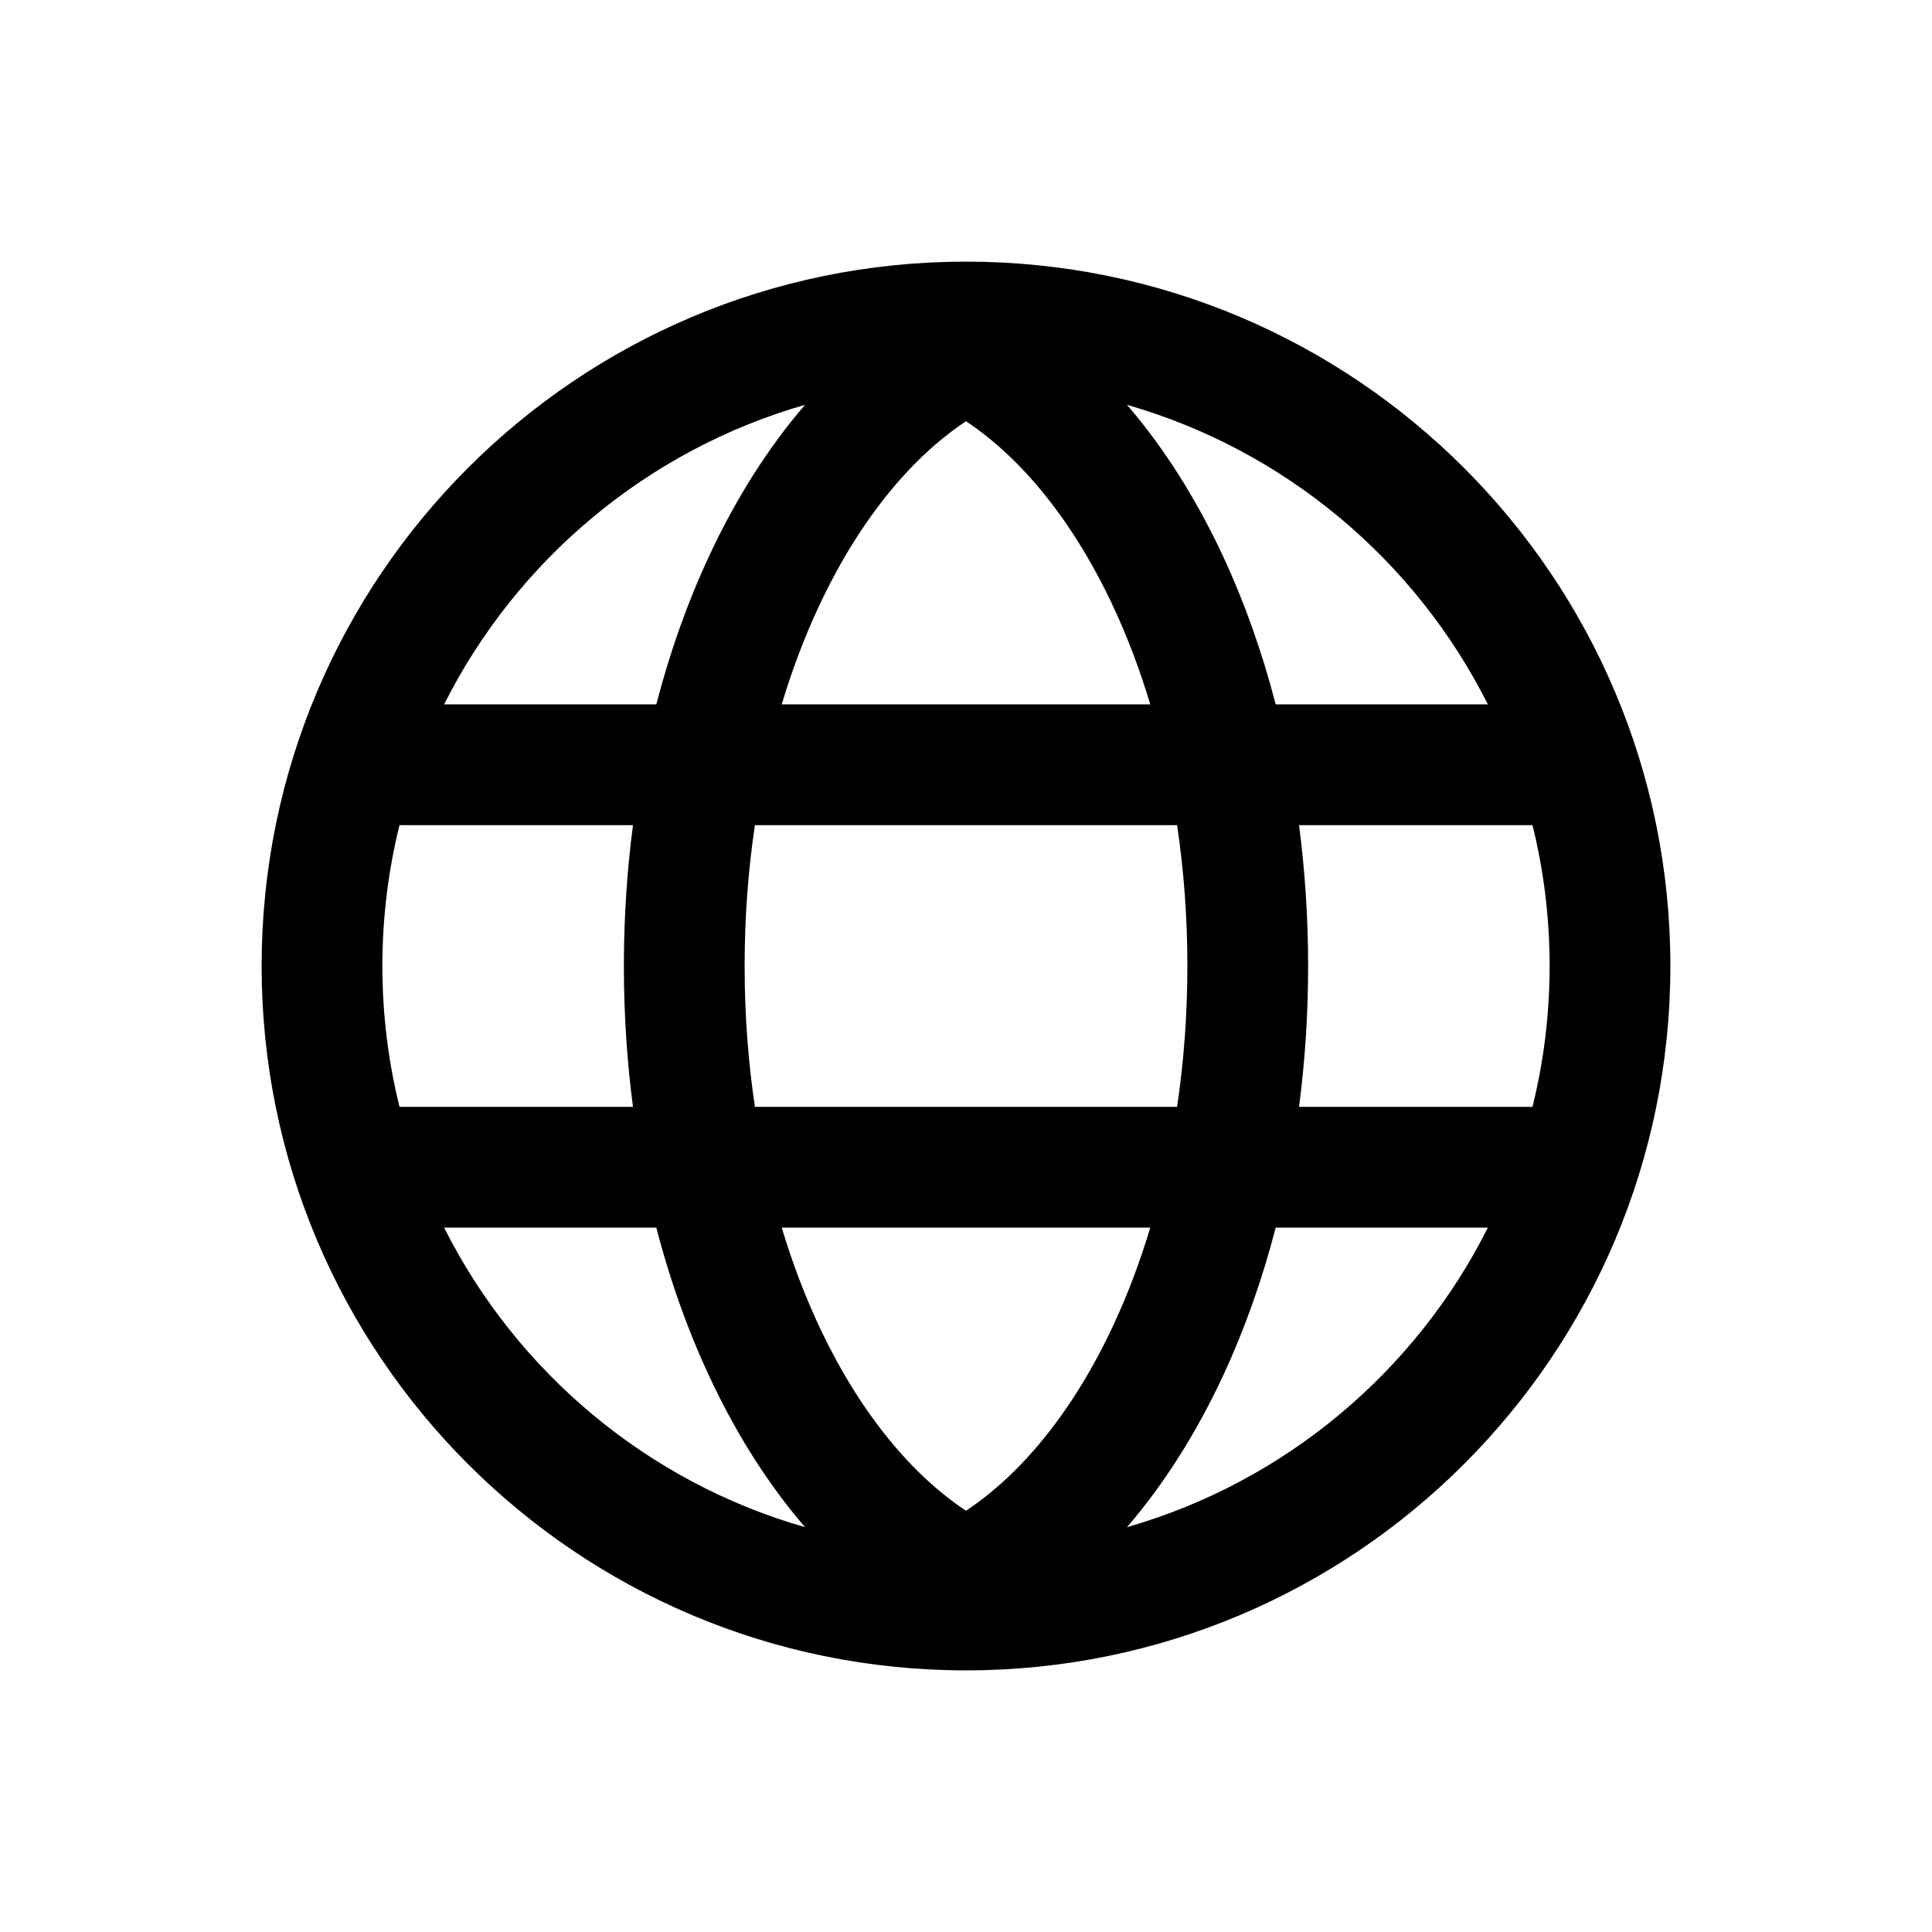 <svg xmlns="http://www.w3.org/2000/svg" width="24" height="24" fill="none" viewBox="0 0 24 24"><g id="icon" fill="currentColor"><path fill-rule="evenodd" d="M5.517 8.75C6.418 6.958 8.039 5.591 10 5.029C9.535 5.569 9.136 6.205 8.81 6.905C8.544 7.474 8.323 8.093 8.153 8.75H5.517ZM4.963 10.25C4.824 10.81 4.75 11.397 4.75 12C4.75 12.603 4.824 13.19 4.963 13.75H7.863C7.789 13.183 7.75 12.598 7.75 12C7.75 11.402 7.789 10.816 7.863 10.25H4.963ZM9.378 10.25C9.294 10.809 9.25 11.395 9.25 12C9.25 12.605 9.294 13.191 9.378 13.75H14.622C14.706 13.191 14.75 12.605 14.75 12C14.75 11.395 14.706 10.809 14.622 10.25H9.378ZM16.137 10.25C16.211 10.816 16.25 11.402 16.25 12C16.25 12.598 16.211 13.184 16.137 13.75H19.037C19.176 13.19 19.25 12.603 19.25 12C19.25 11.397 19.176 10.81 19.037 10.25H16.137ZM18.483 8.75H15.847C15.677 8.093 15.456 7.474 15.191 6.905C14.864 6.205 14.465 5.569 14 5.029C15.961 5.591 17.582 6.958 18.483 8.75ZM14.289 8.75H9.711C9.84 8.32 9.994 7.914 10.169 7.539C10.665 6.476 11.308 5.692 12 5.233C12.692 5.692 13.335 6.476 13.831 7.539C14.006 7.914 14.16 8.32 14.289 8.75ZM5.517 15.25H8.153C8.333 15.943 8.569 16.594 8.854 17.188C9.171 17.851 9.556 18.455 10 18.971C8.039 18.409 6.418 17.042 5.517 15.25ZM14.289 15.25H9.711C9.849 15.711 10.016 16.142 10.206 16.54C10.697 17.564 11.326 18.32 12 18.767C12.692 18.308 13.336 17.524 13.831 16.461C14.006 16.086 14.16 15.68 14.289 15.25ZM15.191 17.095C15.456 16.526 15.677 15.907 15.847 15.25H18.483C17.582 17.042 15.961 18.409 14 18.971C14.465 18.431 14.864 17.795 15.191 17.095ZM3.25 12C3.25 7.168 7.168 3.25 12 3.25C16.832 3.25 20.75 7.168 20.75 12C20.75 16.832 16.832 20.75 12 20.75C7.168 20.75 3.25 16.832 3.25 12Z" clip-rule="evenodd"/></g></svg>